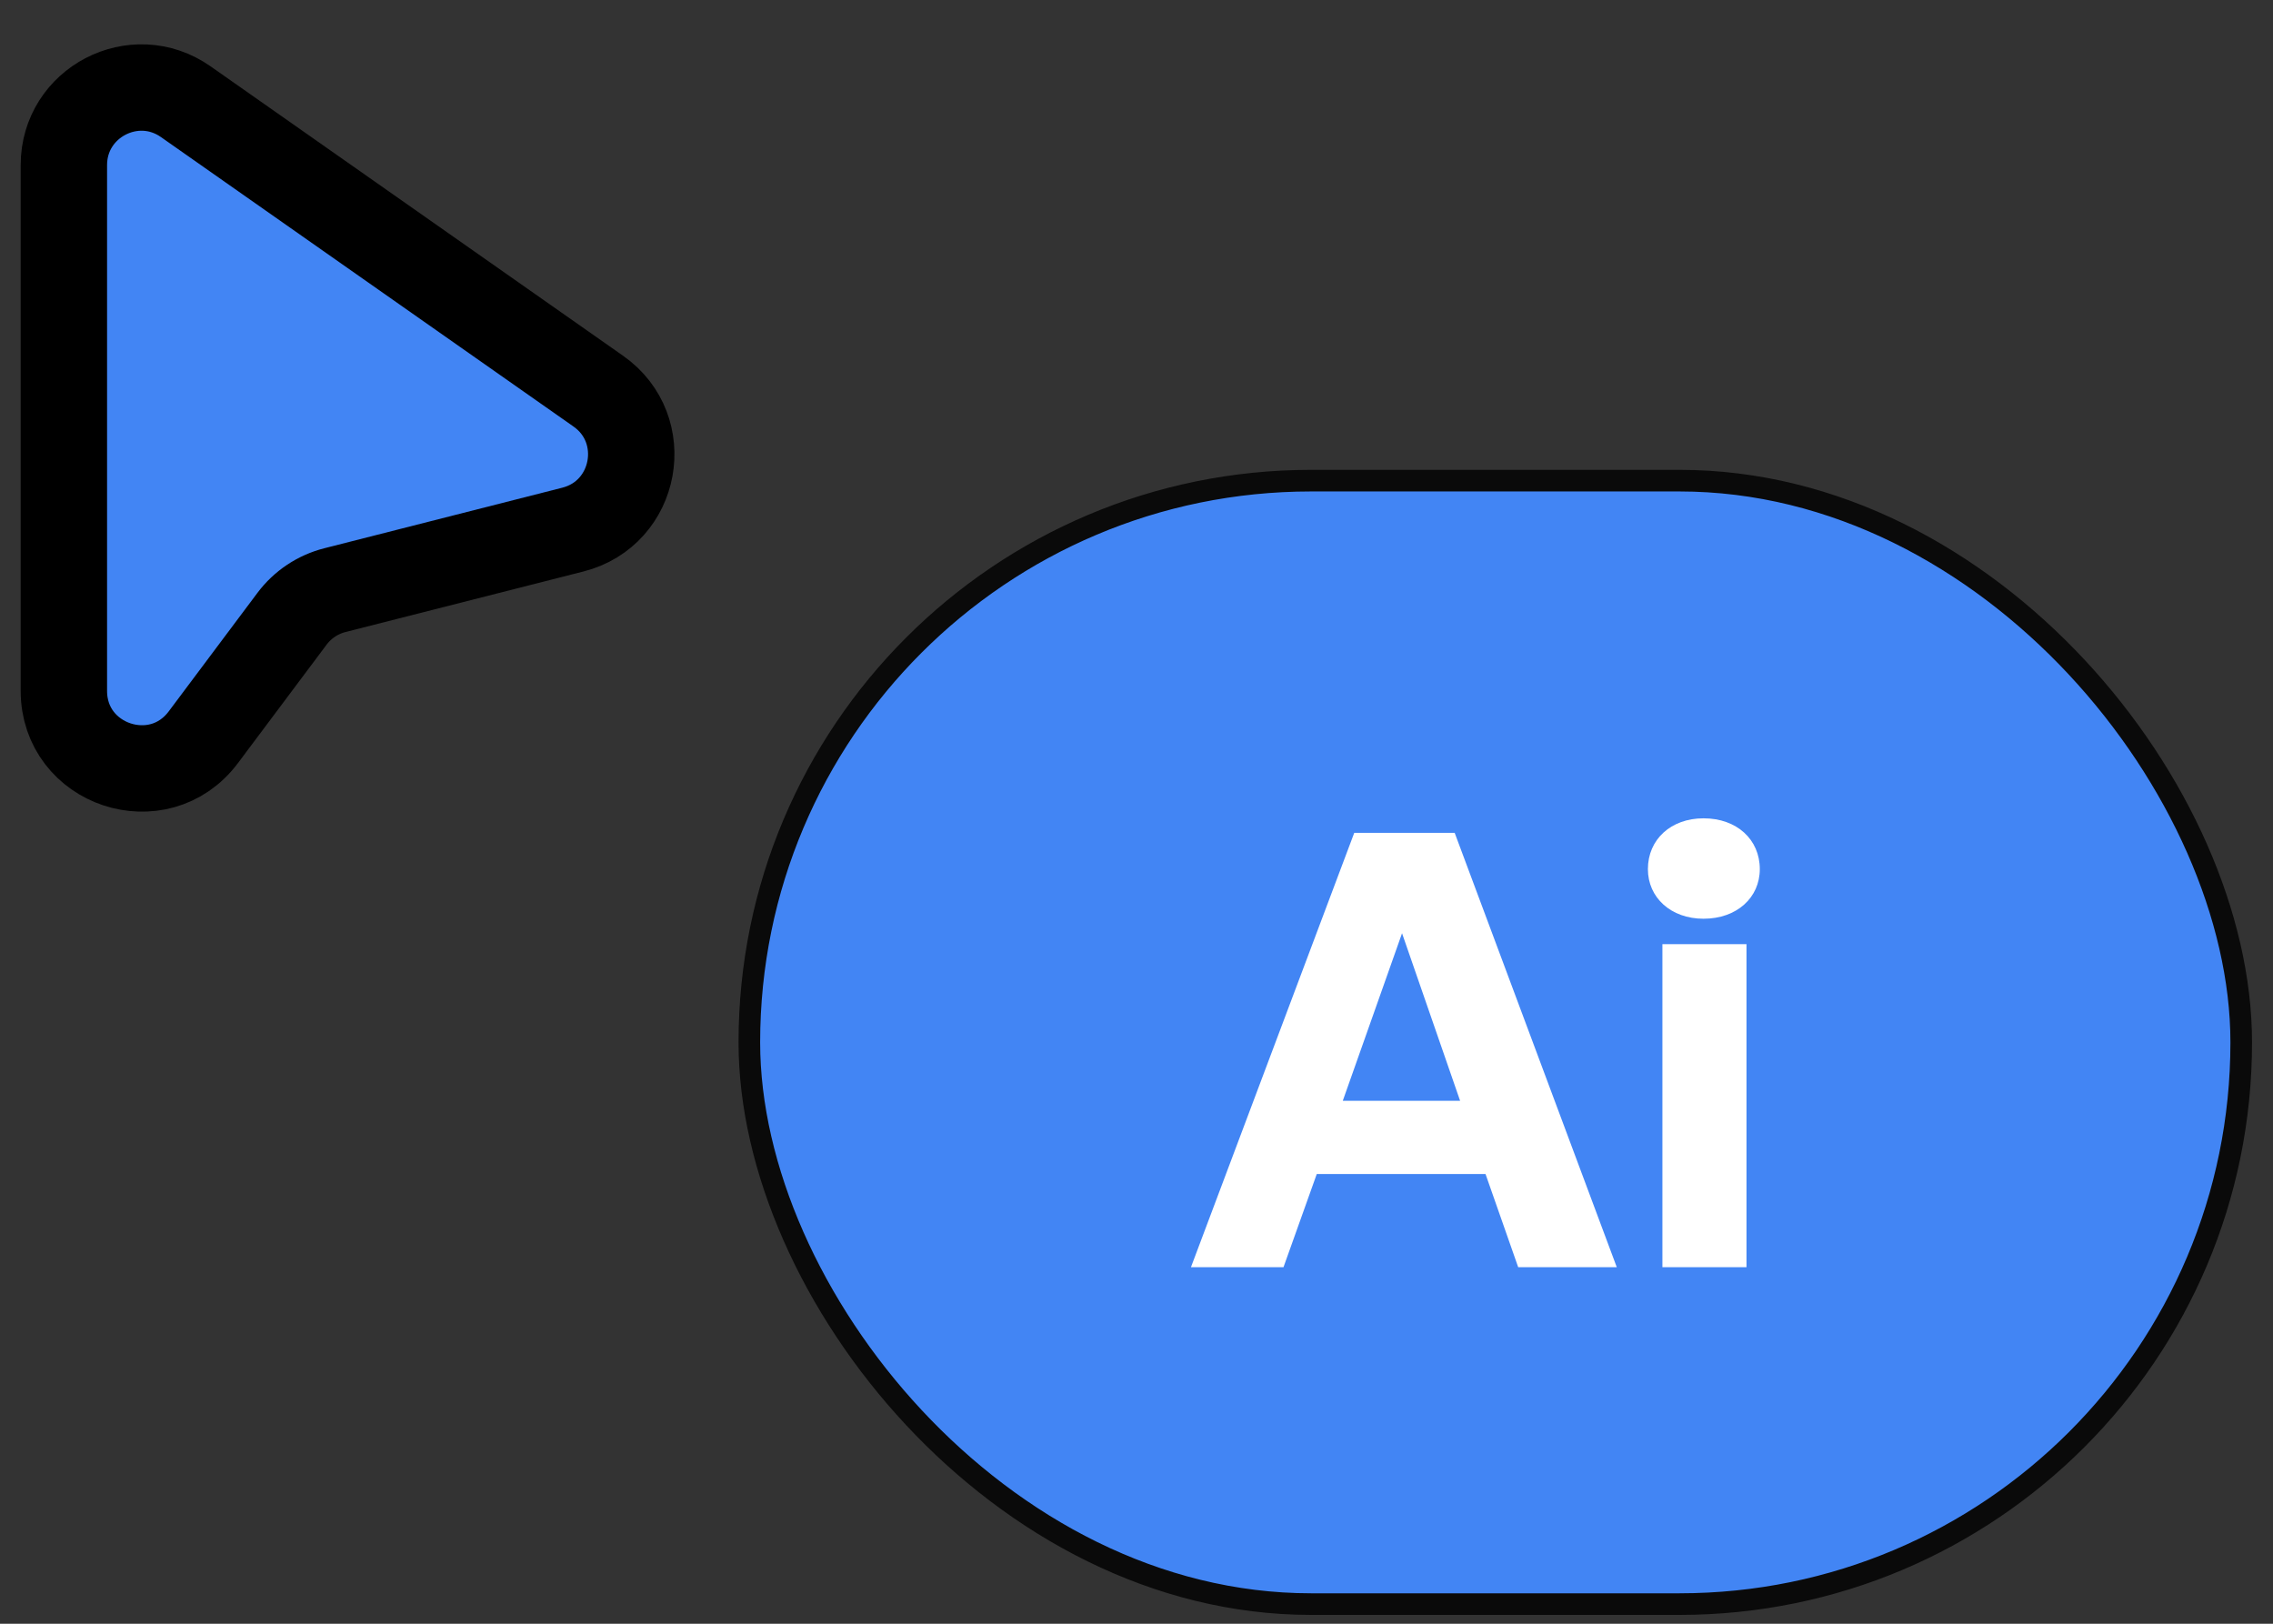 <svg width="91" height="65" viewBox="0 0 91 65" fill="none" xmlns="http://www.w3.org/2000/svg">
<rect x="0" y="0" width="91" height="65" fill="#333333" stroke="none"/>
<rect x="30" y="19.241" width="59.728" height="44.973" rx="22.486" fill="#4285F4"/>
<rect x="30" y="19.241" width="59.728" height="44.973" rx="22.486" stroke="#0A0A0A" stroke-width="0.865"/>
<path d="M60.781 50.727L59.473 46.997H52.717L51.385 50.727H47.68L54.218 33.339H58.238L64.728 50.727H60.781ZM56.131 37.359L53.758 44.067H58.456L56.131 37.359ZM70.454 34.792C70.454 35.931 69.534 36.778 68.202 36.778C66.894 36.778 65.974 35.931 65.974 34.792C65.974 33.606 66.894 32.758 68.202 32.758C69.534 32.758 70.454 33.606 70.454 34.792ZM69.921 50.727H66.555V37.795H69.921V50.727Z" fill="white"/>
<path d="M2.557 27.655V6.61C2.557 4.1 5.384 2.63 7.438 4.072L23.951 15.657C26.121 17.179 25.504 20.547 22.935 21.2L13.408 23.624C12.721 23.799 12.115 24.203 11.69 24.771L8.14 29.513C6.353 31.9 2.557 30.636 2.557 27.655Z" fill="#4285F4" stroke="black" stroke-width="3.459"/>
</svg>

